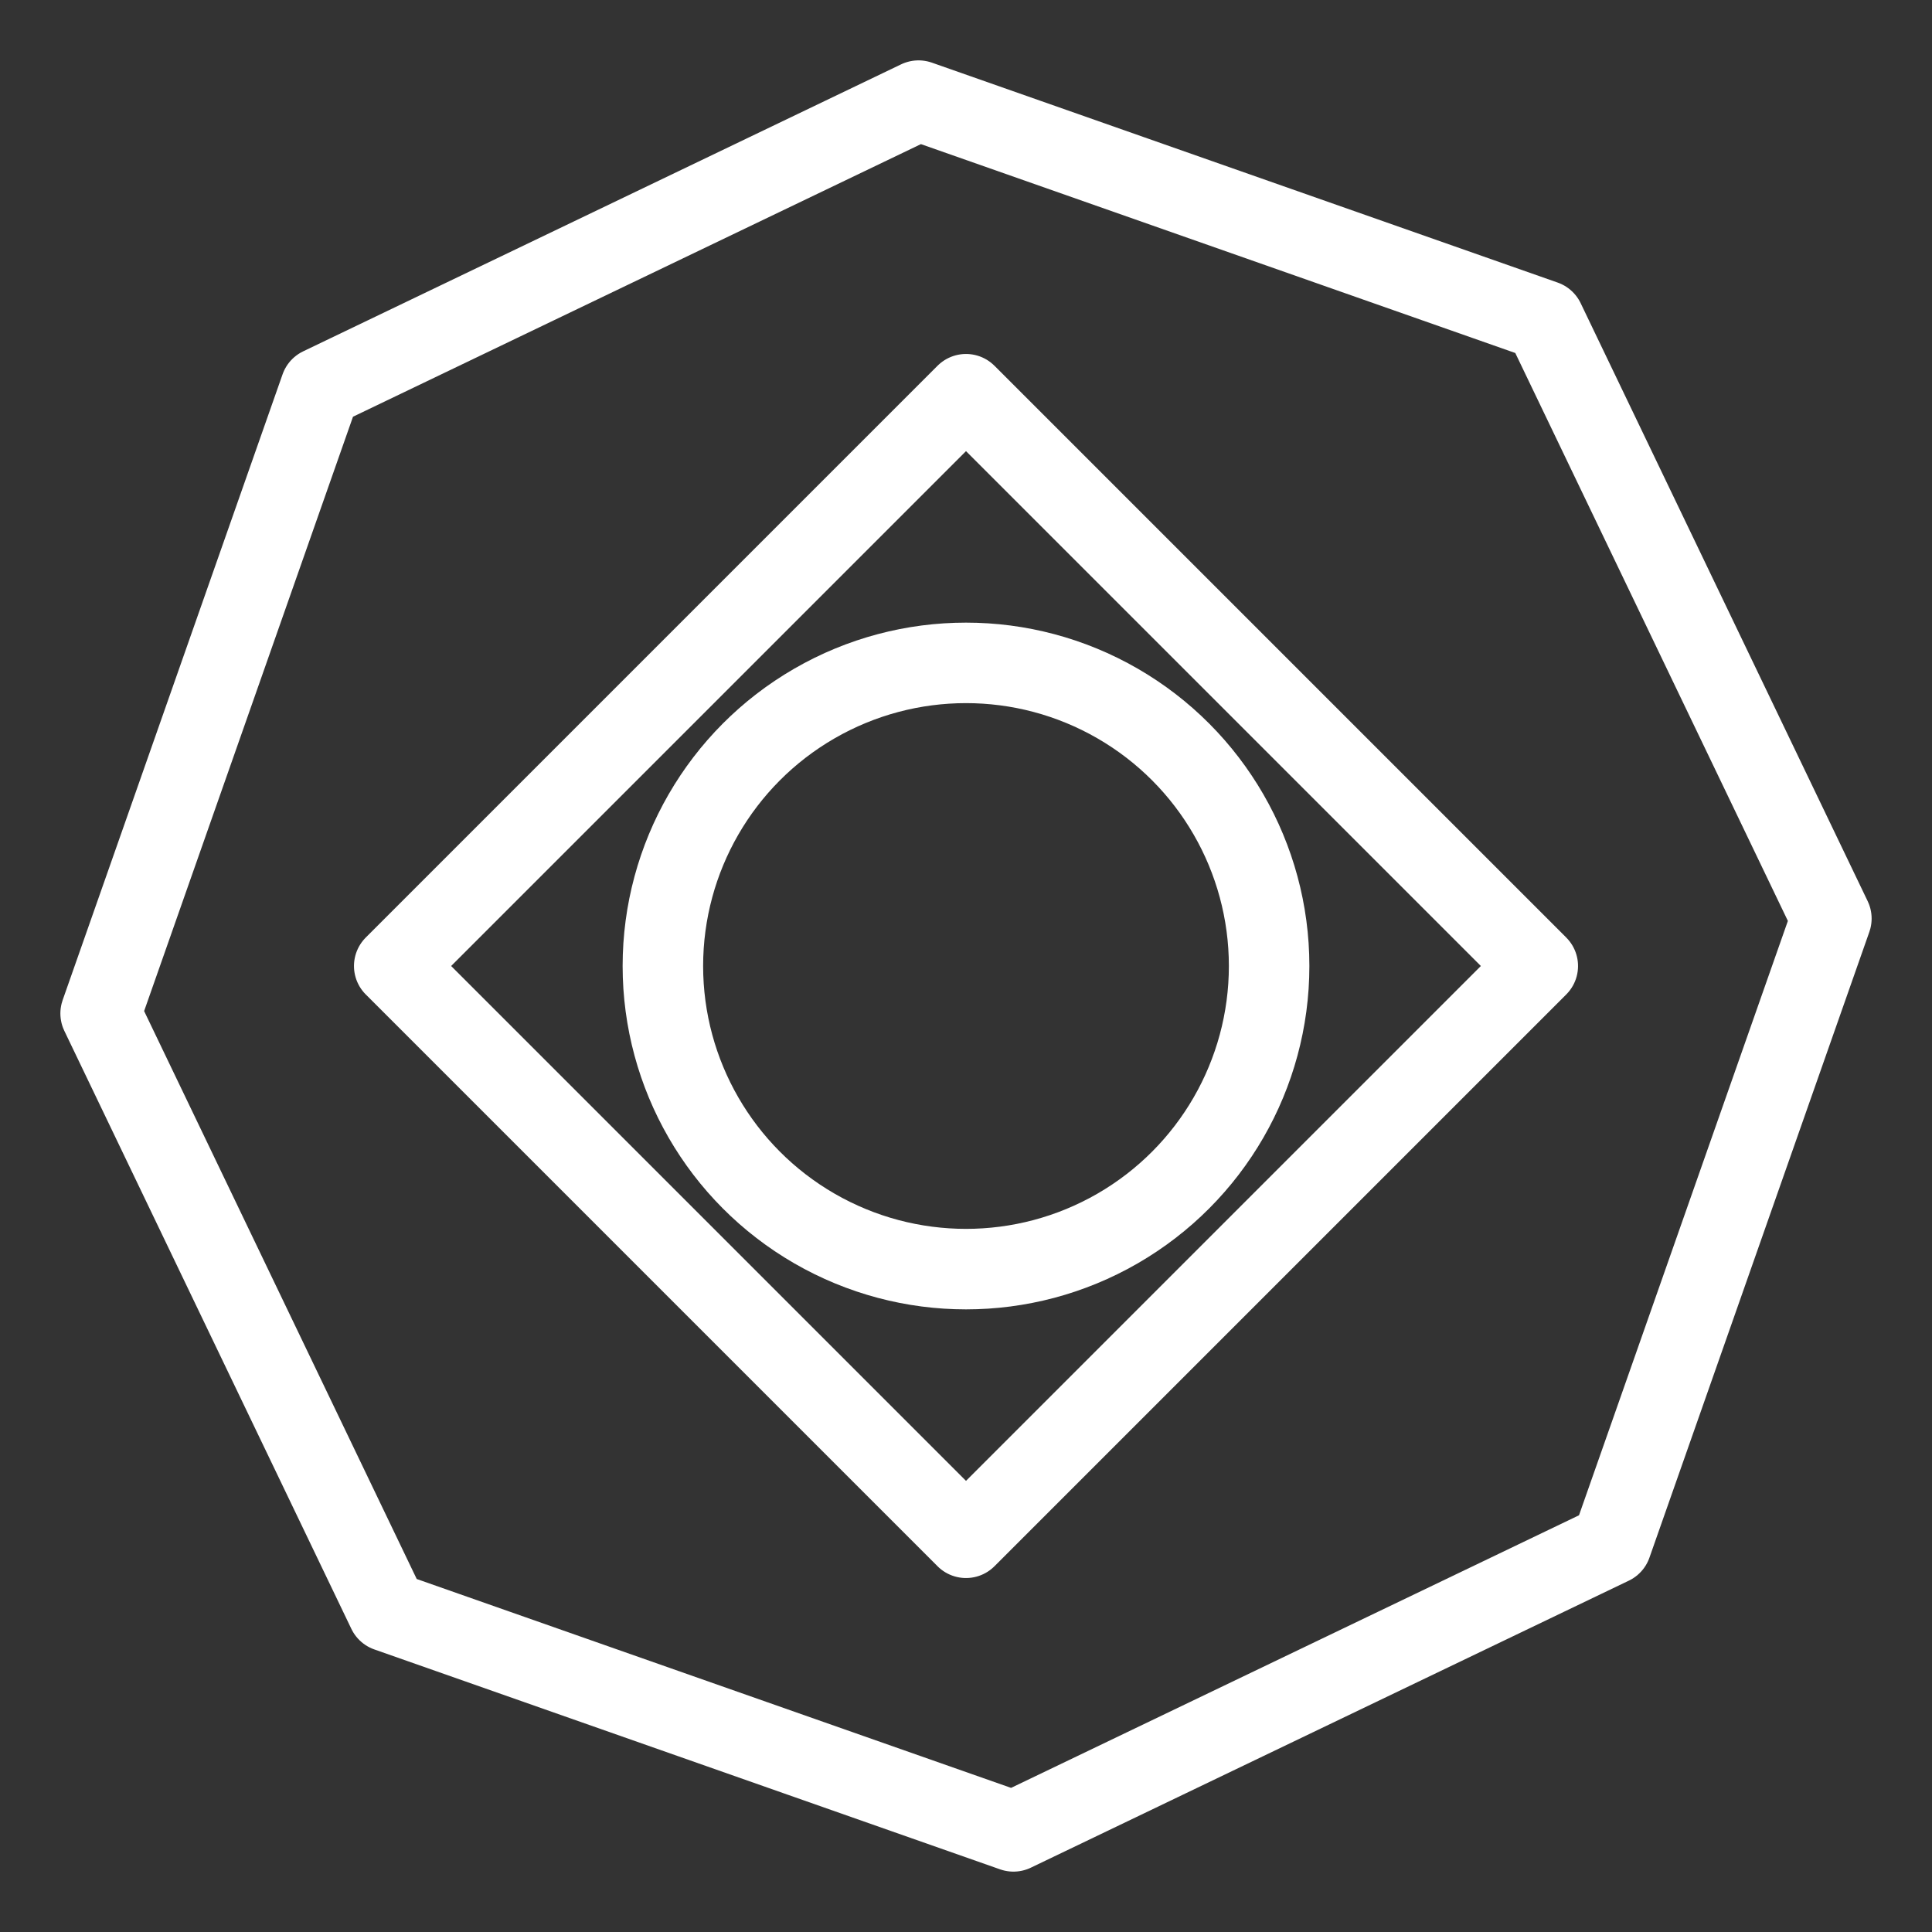 <?xml version="1.0" encoding="UTF-8"?><svg id="a" xmlns="http://www.w3.org/2000/svg" viewBox="0 0 48 48"><rect x="0" y="0" width="48" height="48" fill="#333333" stroke="none"/><defs><style>.b{stroke-width:2px;fill:none;stroke:#fff;stroke-linecap:round;stroke-linejoin:round;}</style></defs><polygon class="b" points="22.821 2.5 38.369 7.964 45.5 22.821 40.036 38.369 25.179 45.5 9.631 40.036 2.5 25.179 7.964 9.631 22.821 2.5"/><circle class="b" cx="24" cy="24" r="7.531"/><rect class="b" x="13.955" y="13.955" width="20.09" height="20.09" transform="translate(-9.941 24) rotate(-45)"/></svg>